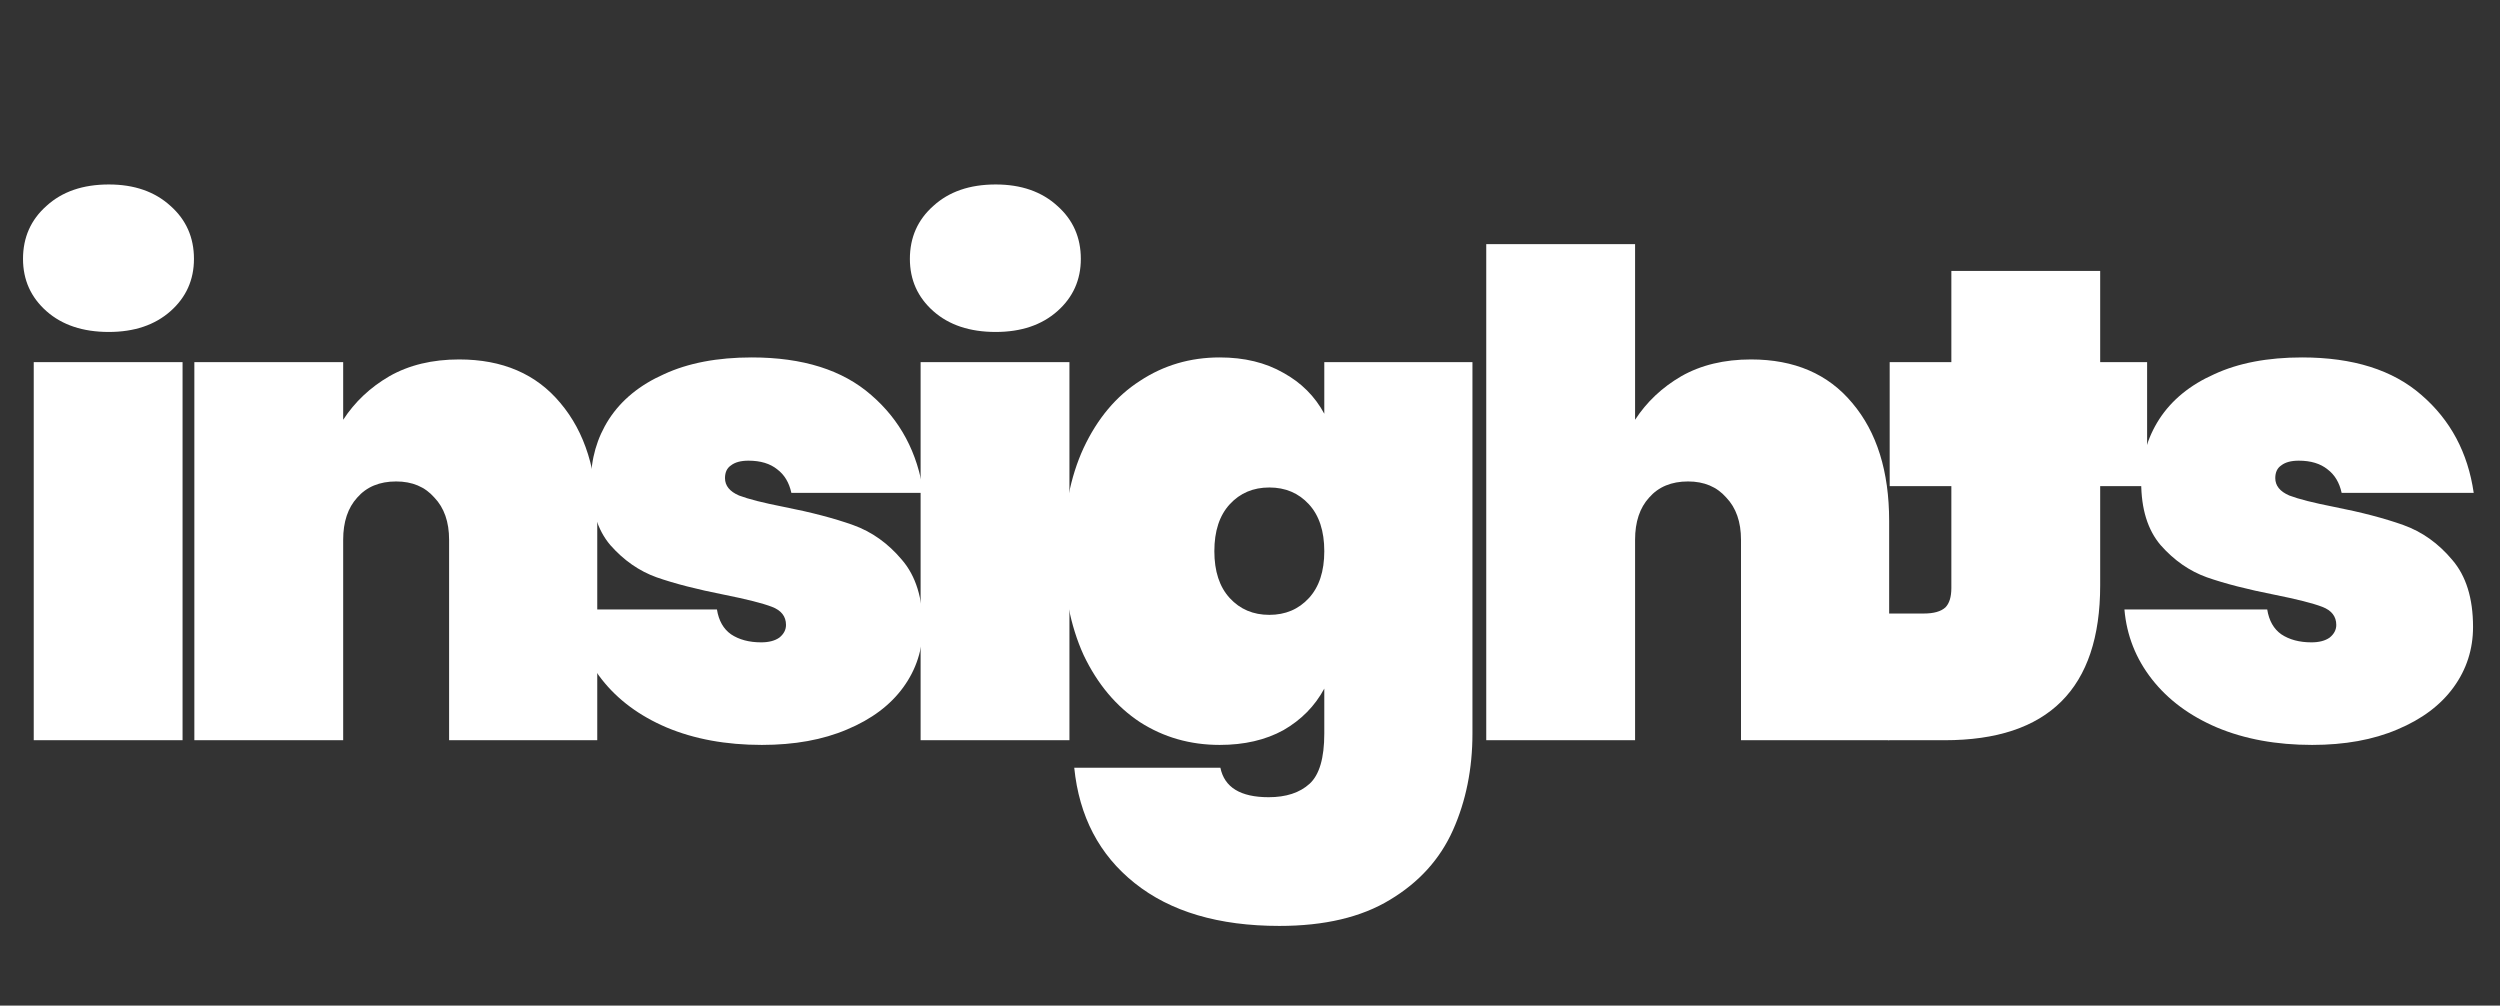 <svg width="358" height="144" viewBox="0 0 358 144" fill="none" xmlns="http://www.w3.org/2000/svg">
<rect x="0" y="0" width="358" height="144" fill="#333333" stroke="none"/>
<path d="M15.583 47.536C11.871 47.536 8.895 46.544 6.655 44.56C4.415 42.576 3.295 40.08 3.295 37.072C3.295 34 4.415 31.472 6.655 29.488C8.895 27.44 11.871 26.416 15.583 26.416C19.231 26.416 22.175 27.44 24.415 29.488C26.655 31.472 27.775 34 27.775 37.072C27.775 40.08 26.655 42.576 24.415 44.56C22.175 46.544 19.231 47.536 15.583 47.536ZM26.143 51.856V106H4.831V51.856H26.143Z" fill="white"/>
<path d="M65.751 51.472C71.959 51.472 76.791 53.552 80.247 57.712C83.767 61.872 85.527 67.504 85.527 74.608V106H64.311V77.296C64.311 74.736 63.607 72.72 62.199 71.248C60.855 69.712 59.031 68.944 56.727 68.944C54.359 68.944 52.503 69.712 51.159 71.248C49.815 72.72 49.143 74.736 49.143 77.296V106H27.831V51.856H49.143V60.112C50.807 57.552 53.015 55.472 55.767 53.872C58.583 52.272 61.911 51.472 65.751 51.472Z" fill="white"/>
<path d="M109.099 106.672C103.979 106.672 99.435 105.84 95.467 104.176C91.563 102.512 88.459 100.208 86.155 97.264C83.851 94.32 82.539 90.992 82.219 87.28H102.667C102.923 88.88 103.595 90.064 104.683 90.832C105.835 91.6 107.275 91.984 109.003 91.984C110.091 91.984 110.955 91.76 111.595 91.312C112.235 90.8 112.555 90.192 112.555 89.488C112.555 88.272 111.883 87.408 110.539 86.896C109.195 86.384 106.923 85.808 103.723 85.168C99.819 84.4 96.587 83.568 94.027 82.672C91.531 81.776 89.323 80.24 87.403 78.064C85.547 75.888 84.619 72.88 84.619 69.04C84.619 65.712 85.483 62.704 87.211 60.016C89.003 57.264 91.627 55.12 95.083 53.584C98.539 51.984 102.731 51.184 107.659 51.184C114.955 51.184 120.651 52.976 124.747 56.56C128.907 60.144 131.403 64.816 132.235 70.576H113.323C113.003 69.104 112.331 67.984 111.307 67.216C110.283 66.384 108.907 65.968 107.179 65.968C106.091 65.968 105.259 66.192 104.683 66.64C104.107 67.024 103.819 67.632 103.819 68.464C103.819 69.552 104.491 70.384 105.835 70.96C107.179 71.472 109.323 72.016 112.267 72.592C116.171 73.36 119.467 74.224 122.155 75.184C124.843 76.144 127.179 77.808 129.163 80.176C131.147 82.48 132.139 85.68 132.139 89.776C132.139 92.976 131.211 95.856 129.355 98.416C127.499 100.976 124.811 102.992 121.291 104.464C117.835 105.936 113.771 106.672 109.099 106.672Z" fill="white"/>
<path d="M142.583 47.536C138.871 47.536 135.895 46.544 133.655 44.56C131.415 42.576 130.295 40.08 130.295 37.072C130.295 34 131.415 31.472 133.655 29.488C135.895 27.44 138.871 26.416 142.583 26.416C146.231 26.416 149.175 27.44 151.415 29.488C153.655 31.472 154.775 34 154.775 37.072C154.775 40.08 153.655 42.576 151.415 44.56C149.175 46.544 146.231 47.536 142.583 47.536ZM153.143 51.856V106H131.831V51.856H153.143Z" fill="white"/>
<path d="M174.663 51.184C178.183 51.184 181.223 51.92 183.783 53.392C186.343 54.8 188.295 56.752 189.639 59.248V51.856H210.855V105.04C210.855 110.096 209.927 114.704 208.071 118.864C206.215 123.024 203.207 126.352 199.047 128.848C194.951 131.344 189.671 132.592 183.207 132.592C174.503 132.592 167.591 130.544 162.471 126.448C157.415 122.416 154.535 116.912 153.831 109.936H174.759C175.335 112.752 177.639 114.16 181.671 114.16C184.167 114.16 186.119 113.52 187.527 112.24C188.935 110.96 189.639 108.56 189.639 105.04V98.608C188.295 101.104 186.343 103.088 183.783 104.56C181.223 105.968 178.183 106.672 174.663 106.672C170.439 106.672 166.631 105.584 163.239 103.408C159.847 101.168 157.159 97.968 155.175 93.808C153.255 89.584 152.295 84.624 152.295 78.928C152.295 73.232 153.255 68.304 155.175 64.144C157.159 59.92 159.847 56.72 163.239 54.544C166.631 52.304 170.439 51.184 174.663 51.184ZM189.639 78.928C189.639 76.048 188.903 73.808 187.431 72.208C185.959 70.608 184.071 69.808 181.767 69.808C179.463 69.808 177.575 70.608 176.103 72.208C174.631 73.808 173.895 76.048 173.895 78.928C173.895 81.808 174.631 84.048 176.103 85.648C177.575 87.248 179.463 88.048 181.767 88.048C184.071 88.048 185.959 87.248 187.431 85.648C188.903 84.048 189.639 81.808 189.639 78.928Z" fill="white"/>
<path d="M250.751 51.472C256.959 51.472 261.791 53.552 265.247 57.712C268.767 61.872 270.527 67.504 270.527 74.608V106H249.311V77.296C249.311 74.736 248.607 72.72 247.199 71.248C245.855 69.712 244.031 68.944 241.727 68.944C239.359 68.944 237.503 69.712 236.159 71.248C234.815 72.72 234.143 74.736 234.143 77.296V106H212.831V34.96H234.143V60.112C235.807 57.552 238.015 55.472 240.767 53.872C243.583 52.272 246.911 51.472 250.751 51.472Z" fill="white"/>
<path d="M270.41 87.856V106H278.474C293.322 106 300.746 98.608 300.746 83.824V69.616H307.466V51.856H300.746V38.8H279.434V51.856H270.602V69.616H279.434V84.208C279.434 85.488 279.146 86.416 278.57 86.992C277.93 87.568 276.906 87.856 275.498 87.856H270.41Z" fill="white"/>
<path d="M331.099 106.672C325.979 106.672 321.435 105.84 317.467 104.176C313.563 102.512 310.459 100.208 308.155 97.264C305.851 94.32 304.539 90.992 304.219 87.28H324.667C324.923 88.88 325.595 90.064 326.683 90.832C327.835 91.6 329.275 91.984 331.003 91.984C332.091 91.984 332.955 91.76 333.595 91.312C334.235 90.8 334.555 90.192 334.555 89.488C334.555 88.272 333.883 87.408 332.539 86.896C331.195 86.384 328.923 85.808 325.723 85.168C321.819 84.4 318.587 83.568 316.027 82.672C313.531 81.776 311.323 80.24 309.403 78.064C307.547 75.888 306.619 72.88 306.619 69.04C306.619 65.712 307.483 62.704 309.211 60.016C311.003 57.264 313.627 55.12 317.083 53.584C320.539 51.984 324.731 51.184 329.659 51.184C336.955 51.184 342.651 52.976 346.747 56.56C350.907 60.144 353.403 64.816 354.235 70.576H335.323C335.003 69.104 334.331 67.984 333.307 67.216C332.283 66.384 330.907 65.968 329.179 65.968C328.091 65.968 327.259 66.192 326.683 66.64C326.107 67.024 325.819 67.632 325.819 68.464C325.819 69.552 326.491 70.384 327.835 70.96C329.179 71.472 331.323 72.016 334.267 72.592C338.171 73.36 341.467 74.224 344.155 75.184C346.843 76.144 349.179 77.808 351.163 80.176C353.147 82.48 354.139 85.68 354.139 89.776C354.139 92.976 353.211 95.856 351.355 98.416C349.499 100.976 346.811 102.992 343.291 104.464C339.835 105.936 335.771 106.672 331.099 106.672Z" fill="white"/>
</svg>
